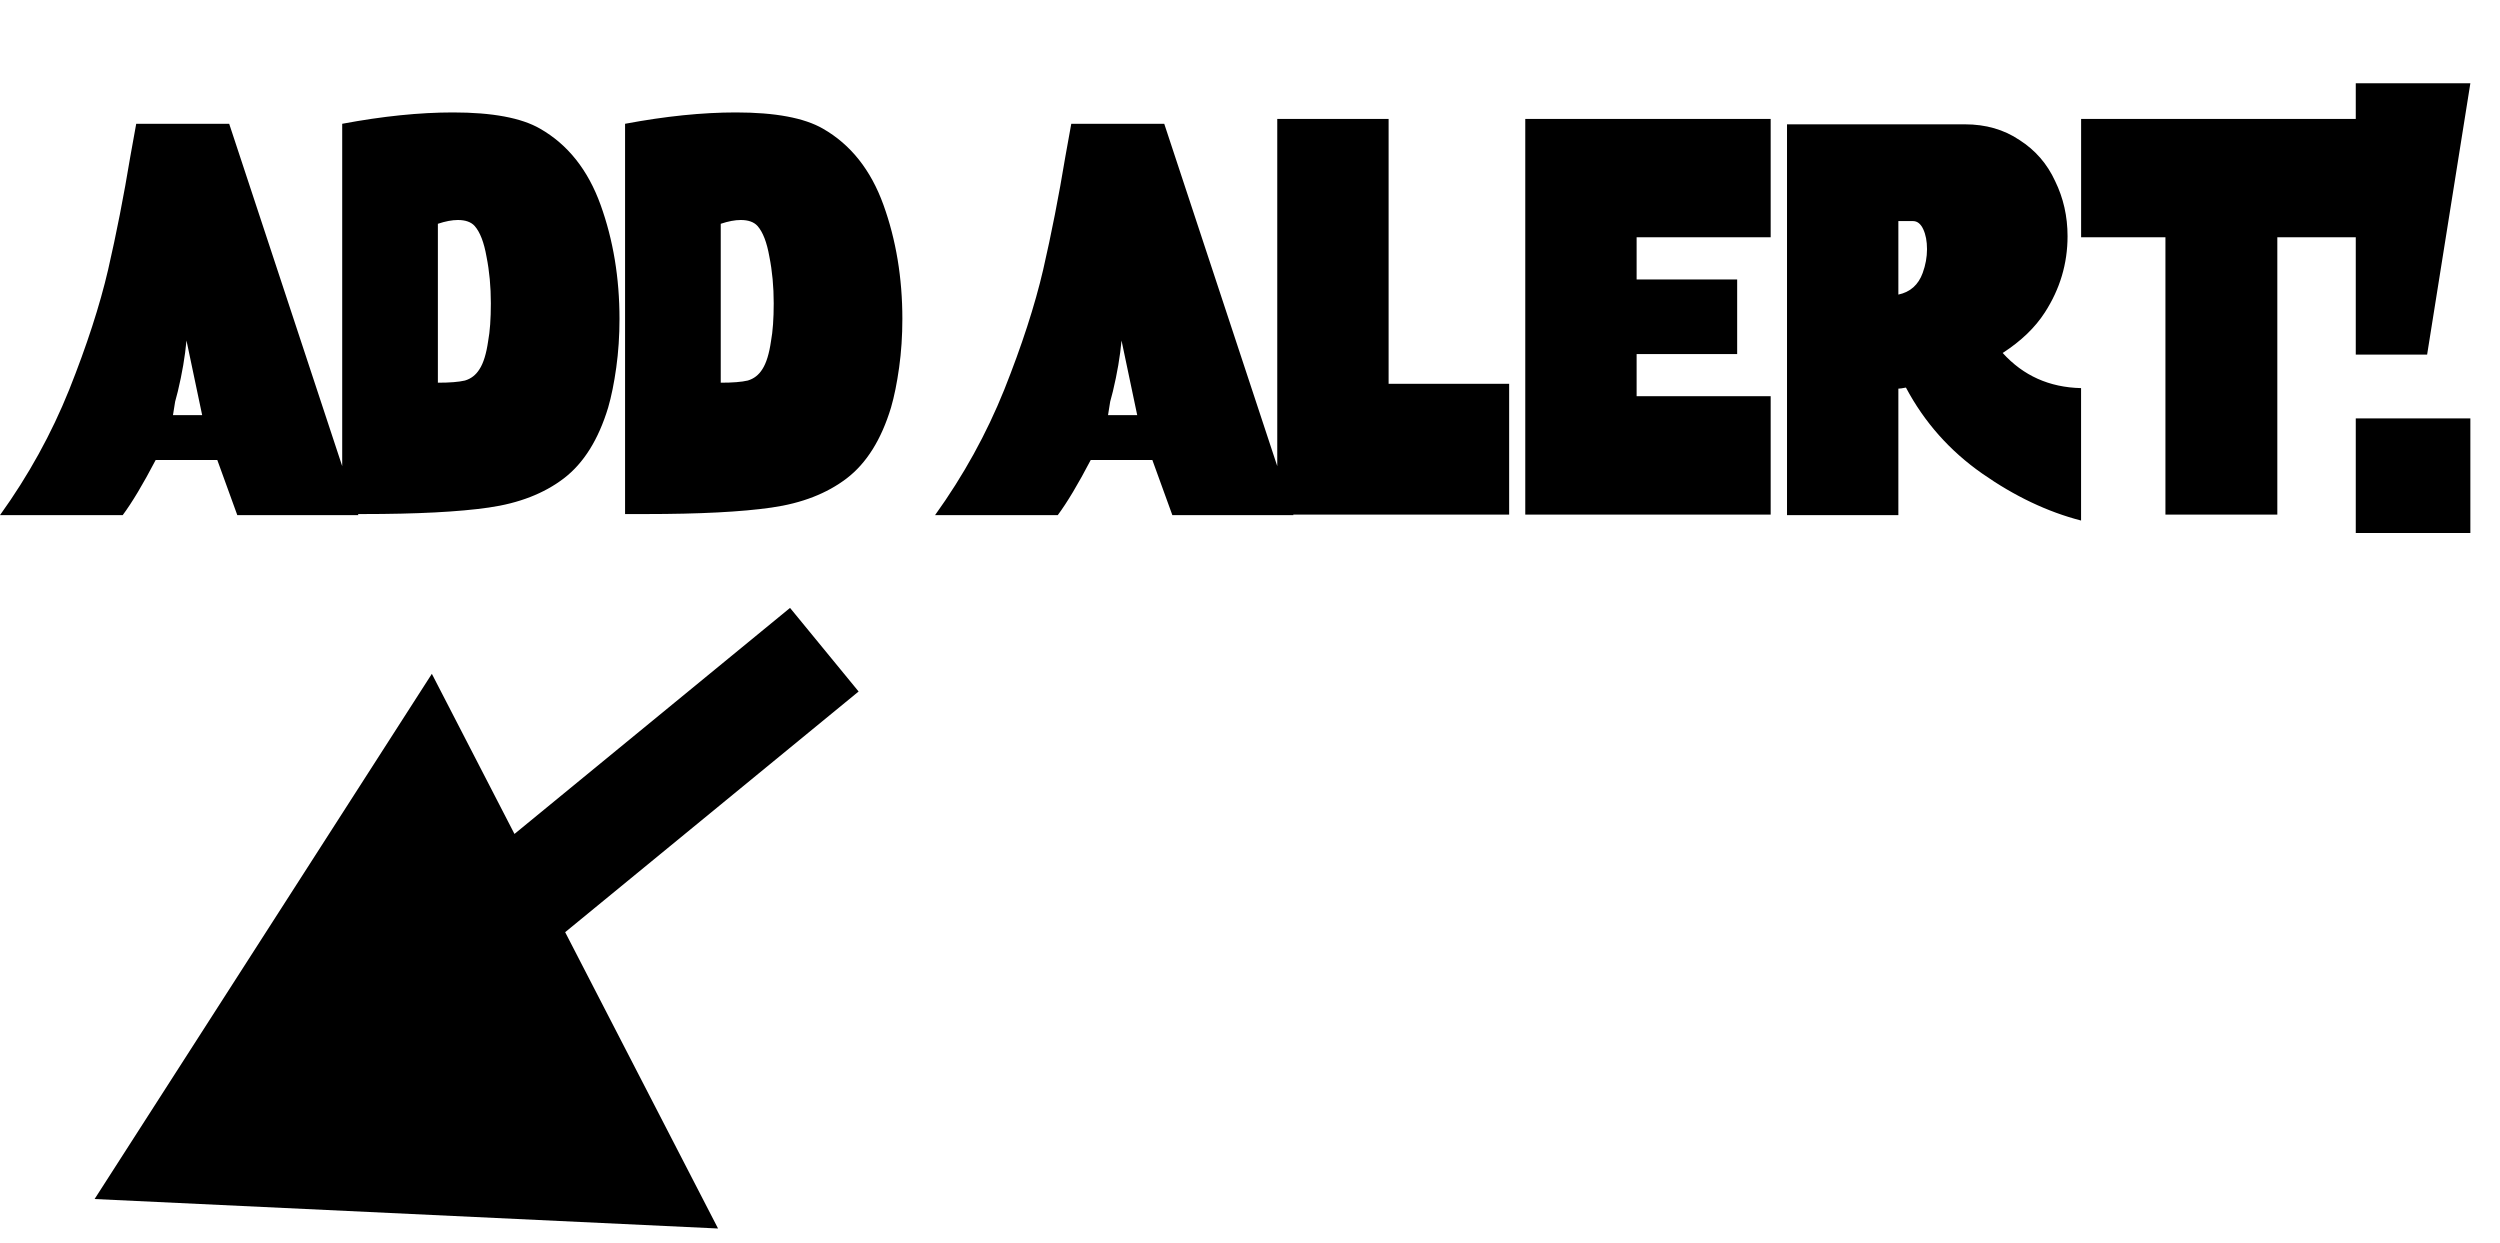 <svg width="185" height="92" viewBox="0 0 185 92" fill="none" xmlns="http://www.w3.org/2000/svg">
<path d="M13.8 25.2C13.693 26.373 13.48 27.627 13.16 28.96C13.107 29.173 13.04 29.427 12.96 29.72C12.907 30.013 12.853 30.347 12.8 30.72H14.96L13.8 25.2ZM0 38.12C2.107 35.187 3.813 32.093 5.12 28.84C6.427 25.56 7.387 22.6 8 19.96C8.613 17.293 9.16 14.507 9.64 11.6C9.72 11.173 9.867 10.36 10.08 9.16H16.96L26.52 38.12H17.56L16.08 34.04H11.52C10.587 35.827 9.773 37.187 9.08 38.12H0ZM36.123 25.24C36.257 24.52 36.323 23.587 36.323 22.44C36.323 21.213 36.217 20.067 36.003 19C35.817 17.933 35.523 17.173 35.123 16.72C34.857 16.427 34.443 16.28 33.883 16.28C33.457 16.28 32.963 16.373 32.403 16.56V28.32C33.283 28.32 33.95 28.267 34.403 28.16C34.857 28.027 35.217 27.747 35.483 27.32C35.777 26.867 35.99 26.173 36.123 25.24ZM25.323 9.16C28.31 8.6 31.043 8.32 33.523 8.32C36.43 8.32 38.577 8.72 39.963 9.52C42.017 10.693 43.51 12.573 44.443 15.16C45.377 17.747 45.843 20.56 45.843 23.6C45.843 24.853 45.763 26.053 45.603 27.2C45.443 28.347 45.243 29.333 45.003 30.16C44.283 32.533 43.19 34.28 41.723 35.4C40.257 36.52 38.403 37.24 36.163 37.56C33.95 37.88 30.843 38.04 26.843 38.04H25.323V9.16ZM57.055 25.24C57.188 24.52 57.255 23.587 57.255 22.44C57.255 21.213 57.148 20.067 56.935 19C56.748 17.933 56.455 17.173 56.055 16.72C55.788 16.427 55.375 16.28 54.815 16.28C54.388 16.28 53.895 16.373 53.335 16.56V28.32C54.215 28.32 54.881 28.267 55.335 28.16C55.788 28.027 56.148 27.747 56.415 27.32C56.708 26.867 56.921 26.173 57.055 25.24ZM46.255 9.16C49.241 8.6 51.975 8.32 54.455 8.32C57.361 8.32 59.508 8.72 60.895 9.52C62.948 10.693 64.441 12.573 65.375 15.16C66.308 17.747 66.775 20.56 66.775 23.6C66.775 24.853 66.695 26.053 66.535 27.2C66.375 28.347 66.175 29.333 65.935 30.16C65.215 32.533 64.121 34.28 62.655 35.4C61.188 36.52 59.335 37.24 57.095 37.56C54.881 37.88 51.775 38.04 47.775 38.04H46.255V9.16ZM82.994 25.2C82.887 26.373 82.674 27.627 82.354 28.96C82.3 29.173 82.234 29.427 82.154 29.72C82.1 30.013 82.047 30.347 81.994 30.72H84.154L82.994 25.2ZM69.194 38.12C71.3 35.187 73.007 32.093 74.314 28.84C75.62 25.56 76.58 22.6 77.194 19.96C77.807 17.293 78.354 14.507 78.834 11.6C78.914 11.173 79.06 10.36 79.274 9.16H86.154L95.714 38.12H86.754L85.274 34.04H80.714C79.78 35.827 78.967 37.187 78.274 38.12H69.194ZM111.677 28.4V38.08H94.517V8.8H102.757V28.4H111.677ZM131.03 17.56H121.11V20.68H128.55V26.2H121.11V29.32H131.03V38.08H112.87V8.8H131.03V17.56ZM140.479 21.8C141.359 21.613 141.959 21.08 142.279 20.2C142.492 19.613 142.599 19.027 142.599 18.44C142.599 17.853 142.506 17.36 142.319 16.96C142.132 16.56 141.879 16.36 141.559 16.36H140.479V21.8ZM132.239 9.2H145.399C146.946 9.2 148.292 9.587 149.439 10.36C150.612 11.107 151.492 12.12 152.079 13.4C152.692 14.653 152.999 16.013 152.999 17.48C152.999 19.507 152.439 21.387 151.319 23.12C150.599 24.24 149.559 25.24 148.199 26.12C149.719 27.8 151.652 28.667 153.999 28.72V38.52C151.519 37.88 149.079 36.72 146.679 35.04C144.279 33.36 142.399 31.24 141.039 28.68C140.772 28.733 140.586 28.76 140.479 28.76V38.12H132.239V9.2ZM174.722 8.8V17.56H168.522V38.08H160.242V17.56H154.002V8.8H174.722ZM182.807 30.96V39.44H174.327V30.96H182.807ZM174.327 6.16H182.807L179.607 26.24H174.327V6.16Z" fill="black"/>
<path d="M18.971 82.551L20.805 86.106L21.181 85.912L21.507 85.644L18.971 82.551ZM7 88.728L53.136 90.909L31.957 49.863L7 88.728ZM58.463 44.985L16.434 79.459L21.507 85.644L63.537 51.171L58.463 44.985Z" fill="black"/>
</svg>
